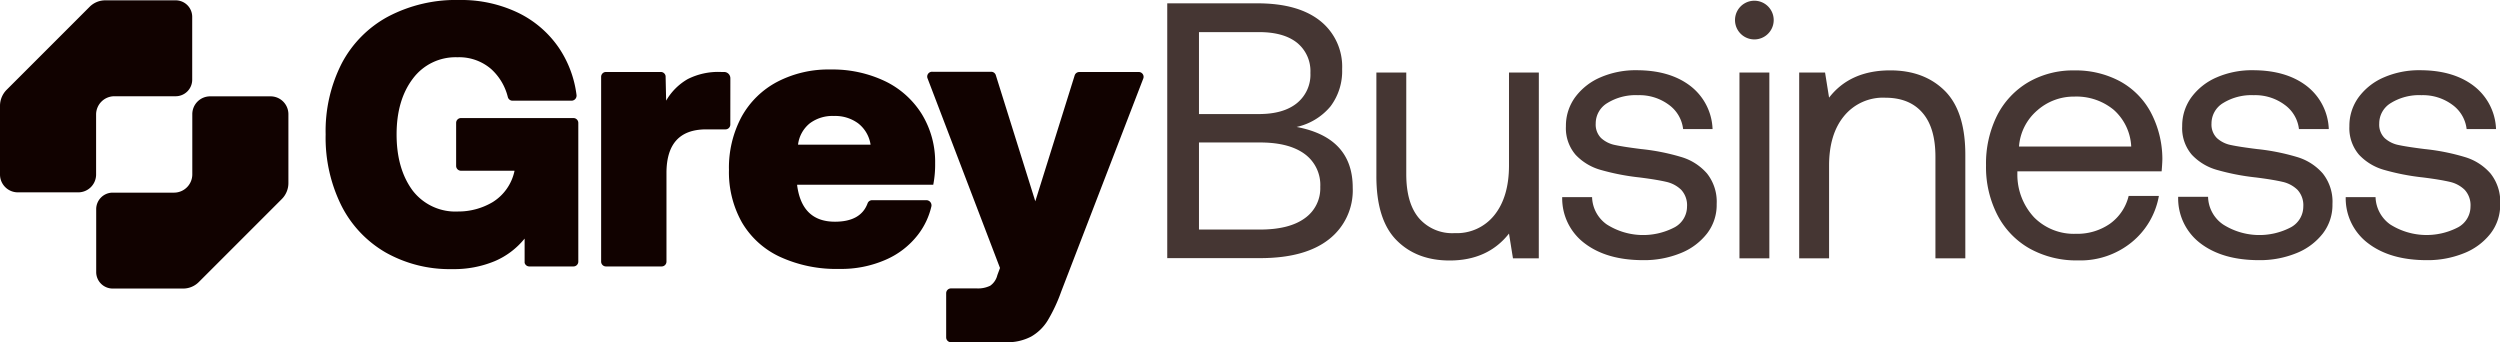 <svg xmlns="http://www.w3.org/2000/svg" viewBox="0 0 516.9 70.75"><defs><style>.cls-1{fill:#110200;}.cls-2{opacity:0.8;}.cls-3{fill:#160400;}</style></defs><g id="Layer_2" data-name="Layer 2"><g id="Layer_1-2" data-name="Layer 1"><path class="cls-1" d="M80.22,3.44A30.14,30.14,0,0,1,95,0a27.12,27.12,0,0,1,12.15,2.65A21.61,21.61,0,0,1,115.63,10a22.43,22.43,0,0,1,3.57,9.62,1.05,1.05,0,0,1-1,1.2H106a1,1,0,0,1-1-.75,11.55,11.55,0,0,0-3.42-5.77,10.1,10.1,0,0,0-7-2.46,11,11,0,0,0-9.21,4.41Q82,20.69,82,27.8t3.32,11.6a11.15,11.15,0,0,0,9.41,4.33,13.9,13.9,0,0,0,7.15-1.95,10,10,0,0,0,4.49-6.4V35.3H95.31a1,1,0,0,1-1-1V25.41a1,1,0,0,1,1-1h23.26a1,1,0,0,1,1,1V54.09a1,1,0,0,1-1,1h-9.1a1,1,0,0,1-1-.76v-5A16,16,0,0,1,102.28,54a21.88,21.88,0,0,1-8.79,1.64,26.9,26.9,0,0,1-13.74-3.43,23.31,23.31,0,0,1-9.18-9.73A31.53,31.53,0,0,1,67.33,27.8a30.76,30.76,0,0,1,3.32-14.68A23.31,23.31,0,0,1,80.22,3.44Z"/><path class="cls-1" d="M151,25.75a1,1,0,0,1-1,1h-4q-8.19,0-8.2,9V54.09a1,1,0,0,1-1,1H125.29a1,1,0,0,1-1-1V15.88a1,1,0,0,1,1-1h11.33a1,1,0,0,1,1,.85l.11,5.08a12.16,12.16,0,0,1,4.45-4.45,14,14,0,0,1,6.88-1.48h.65a1.3,1.3,0,0,1,1.3,1.3Z"/><path class="cls-1" d="M160.72,16.91a22.87,22.87,0,0,1,11-2.54A25.18,25.18,0,0,1,183,16.79a18.28,18.28,0,0,1,7.61,6.83,18.92,18.92,0,0,1,2.74,10.2,21.68,21.68,0,0,1-.39,4.37H164.82v.15q1,7.5,7.81,7.5,5.31,0,6.73-3.74a1,1,0,0,1,.95-.71h11.27a1.07,1.07,0,0,1,1,1.26,15.15,15.15,0,0,1-2.78,5.88,16.89,16.89,0,0,1-6.64,5.16,22.85,22.85,0,0,1-9.64,1.91,27.79,27.79,0,0,1-12.26-2.5,17.75,17.75,0,0,1-7.85-7.1,21.11,21.11,0,0,1-2.69-10.86,22.25,22.25,0,0,1,2.61-11A18,18,0,0,1,160.72,16.91Zm16.71,8.59a8,8,0,0,0-5-1.52,7.81,7.81,0,0,0-5,1.52A6.71,6.71,0,0,0,165,29.91h15A6.87,6.87,0,0,0,177.43,25.5Z"/><path class="cls-1" d="M214.06,41.62l8.13-26a1,1,0,0,1,1-.73h12.17a1,1,0,0,1,1,1.41l-16.95,44a33.18,33.18,0,0,1-2.77,5.93,9.61,9.61,0,0,1-3.44,3.36,10.6,10.6,0,0,1-5.27,1.17h-11.3a1,1,0,0,1-1-1V60.63a1,1,0,0,1,1-1h5.29a5.74,5.74,0,0,0,2.81-.55,3.71,3.71,0,0,0,1.48-2.19l.55-1.48L191.8,16.25a1,1,0,0,1,1-1.41h12.1a1,1,0,0,1,1,.72Z"/><path class="cls-1" d="M39.74,3.48v13a3.42,3.42,0,0,1-3.41,3.42H23.65a3.78,3.78,0,0,0-3.78,3.78v12.4a3.69,3.69,0,0,1-3.69,3.69H3.69A3.69,3.69,0,0,1,0,36.12V21.89a4.72,4.72,0,0,1,1.38-3.33L18.53,1.41A4.57,4.57,0,0,1,21.77.07H36.33A3.41,3.41,0,0,1,39.74,3.48Z"/><path class="cls-1" d="M19.89,56.25v-13a3.42,3.42,0,0,1,3.41-3.42H36A3.78,3.78,0,0,0,39.76,36V23.61a3.69,3.69,0,0,1,3.69-3.69H55.94a3.69,3.69,0,0,1,3.69,3.69V37.84a4.67,4.67,0,0,1-1.38,3.33L41.1,58.32a4.56,4.56,0,0,1-3.23,1.34H23.3A3.41,3.41,0,0,1,19.89,56.25Z"/><g class="cls-2"><path class="cls-3" d="M272.94,4.3a12.07,12.07,0,0,1,4.56,10A12.11,12.11,0,0,1,275.09,22a12.69,12.69,0,0,1-7,4.25q11.61,2.19,11.6,12.58a12.82,12.82,0,0,1-4.93,10.66q-4.94,3.88-14.2,3.88H241.34V.69H260Q268.39.69,272.94,4.3ZM260.32,23.58q5.06,0,7.84-2.26a7.58,7.58,0,0,0,2.78-6.25,7.54,7.54,0,0,0-2.74-6.21c-1.84-1.48-4.46-2.22-7.88-2.22H247.9V23.58Zm.23,23.88c4,0,7.09-.78,9.23-2.34a7.56,7.56,0,0,0,3.2-6.47,7.93,7.93,0,0,0-3.24-6.82q-3.24-2.37-9.19-2.37H247.9v18Z"/><path class="cls-3" d="M318.16,53.41h-5.34L312,48.29q-4.38,5.57-12.28,5.57-6.85,0-11-4.22t-4.14-13.25V15h6.18V36c0,4,.86,7,2.6,9.08a9.1,9.1,0,0,0,7.41,3.12A9.92,9.92,0,0,0,309,44.45q3-3.77,3-10.25V15h6.17Z"/><path class="cls-3" d="M332.21,46.4a14,14,0,0,0,14.08.57,4.89,4.89,0,0,0,2.52-4.26,4.69,4.69,0,0,0-1.2-3.46,6.44,6.44,0,0,0-3.13-1.66q-1.92-.45-5.46-.9a47.79,47.79,0,0,1-8.13-1.58A11.31,11.31,0,0,1,325.77,32a8.42,8.42,0,0,1-2-5.91,10,10,0,0,1,1.92-6,12.69,12.69,0,0,1,5.23-4.1,18.23,18.23,0,0,1,7.46-1.47q6.78,0,11,3.16a11.78,11.78,0,0,1,4.71,9H348a7.21,7.21,0,0,0-2.93-5,10.21,10.21,0,0,0-6.4-2,11.15,11.15,0,0,0-6.33,1.62,4.92,4.92,0,0,0-2.41,4.26,3.93,3.93,0,0,0,1.13,3,6,6,0,0,0,2.9,1.43q1.77.38,5.38.83a44.66,44.66,0,0,1,8.33,1.66,11.27,11.27,0,0,1,5.27,3.39,9.39,9.39,0,0,1,2,6.32,9.66,9.66,0,0,1-2,6.1,13,13,0,0,1-5.5,4.07,20,20,0,0,1-7.68,1.43q-7.53,0-12.09-3.46A11.62,11.62,0,0,1,323,40.76h6.18A7.14,7.14,0,0,0,332.21,46.4Z"/><path class="cls-3" d="M366.73,4.15a4,4,0,1,1-8,0,4,4,0,1,1,8,0ZM365.83,15V53.41h-6.18V15Z"/><path class="cls-3" d="M406.35,32V53.41h-6.18v-21q0-6-2.67-9.08c-1.78-2.08-4.36-3.13-7.72-3.13A10.41,10.41,0,0,0,381.27,24q-3.09,3.76-3.09,10.24V53.41H372V15h5.35l.83,5.19q4.36-5.64,12.65-5.64,7,0,11.26,4.21C404.93,21.58,406.35,26,406.35,32Z"/><path class="cls-3" d="M419.37,17a18.35,18.35,0,0,1,9.49-2.44,19.37,19.37,0,0,1,9.34,2.18,15.81,15.81,0,0,1,6.41,6.33,20.69,20.69,0,0,1,2.48,9.71q0,.82-.15,2.64H417.11v.53a12.93,12.93,0,0,0,3.47,9,11.58,11.58,0,0,0,8.66,3.39,11.79,11.79,0,0,0,7-2.07,9.92,9.92,0,0,0,3.88-5.76h6.25a15.9,15.9,0,0,1-5.65,9.6,16.79,16.79,0,0,1-11.07,3.73,19.88,19.88,0,0,1-10-2.45A16.82,16.82,0,0,1,413,44.48a21.63,21.63,0,0,1-2.37-10.28,22.23,22.23,0,0,1,2.29-10.32A16.81,16.81,0,0,1,419.37,17ZM437,22.68a12.11,12.11,0,0,0-8.1-2.71,11.39,11.39,0,0,0-7.68,2.86,10.87,10.87,0,0,0-3.77,7.46h23.2A10.81,10.81,0,0,0,437,22.68Z"/><path class="cls-3" d="M459.63,46.4a14,14,0,0,0,14.08.57,4.89,4.89,0,0,0,2.52-4.26,4.69,4.69,0,0,0-1.2-3.46,6.39,6.39,0,0,0-3.13-1.66q-1.92-.45-5.46-.9a47.79,47.79,0,0,1-8.13-1.58A11.31,11.31,0,0,1,453.19,32a8.42,8.42,0,0,1-2-5.91,10,10,0,0,1,1.92-6,12.75,12.75,0,0,1,5.23-4.1,18.23,18.23,0,0,1,7.46-1.47q6.78,0,11,3.16a11.8,11.8,0,0,1,4.7,9h-6.17a7.19,7.19,0,0,0-2.94-5,10.21,10.21,0,0,0-6.4-2,11.17,11.17,0,0,0-6.33,1.62,4.92,4.92,0,0,0-2.41,4.26,3.93,3.93,0,0,0,1.13,3,6,6,0,0,0,2.9,1.43q1.77.38,5.39.83a44.71,44.71,0,0,1,8.32,1.66,11.27,11.27,0,0,1,5.27,3.39,9.39,9.39,0,0,1,2,6.32,9.67,9.67,0,0,1-2,6.1,13,13,0,0,1-5.5,4.07,20,20,0,0,1-7.68,1.43q-7.53,0-12.09-3.46a11.64,11.64,0,0,1-4.63-9.64h6.18A7.14,7.14,0,0,0,459.63,46.4Z"/><path class="cls-3" d="M494.19,46.4a14.06,14.06,0,0,0,14.09.57,4.89,4.89,0,0,0,2.52-4.26,4.69,4.69,0,0,0-1.2-3.46,6.44,6.44,0,0,0-3.13-1.66q-1.92-.45-5.46-.9a47.79,47.79,0,0,1-8.13-1.58A11.31,11.31,0,0,1,487.76,32a8.42,8.42,0,0,1-2-5.91,10,10,0,0,1,1.92-6,12.69,12.69,0,0,1,5.23-4.1,18.23,18.23,0,0,1,7.46-1.47q6.78,0,11,3.16a11.78,11.78,0,0,1,4.71,9H510a7.21,7.21,0,0,0-2.93-5,10.22,10.22,0,0,0-6.41-2,11.11,11.11,0,0,0-6.32,1.62,4.92,4.92,0,0,0-2.41,4.26,3.89,3.89,0,0,0,1.13,3,6,6,0,0,0,2.9,1.43q1.77.38,5.38.83a44.37,44.37,0,0,1,8.32,1.66,11.26,11.26,0,0,1,5.28,3.39,9.39,9.39,0,0,1,2,6.32,9.66,9.66,0,0,1-2,6.1,13,13,0,0,1-5.5,4.07,20,20,0,0,1-7.68,1.43q-7.53,0-12.09-3.46A11.62,11.62,0,0,1,485,40.76h6.17A7.19,7.19,0,0,0,494.19,46.4Z"/></g></g></g></svg>